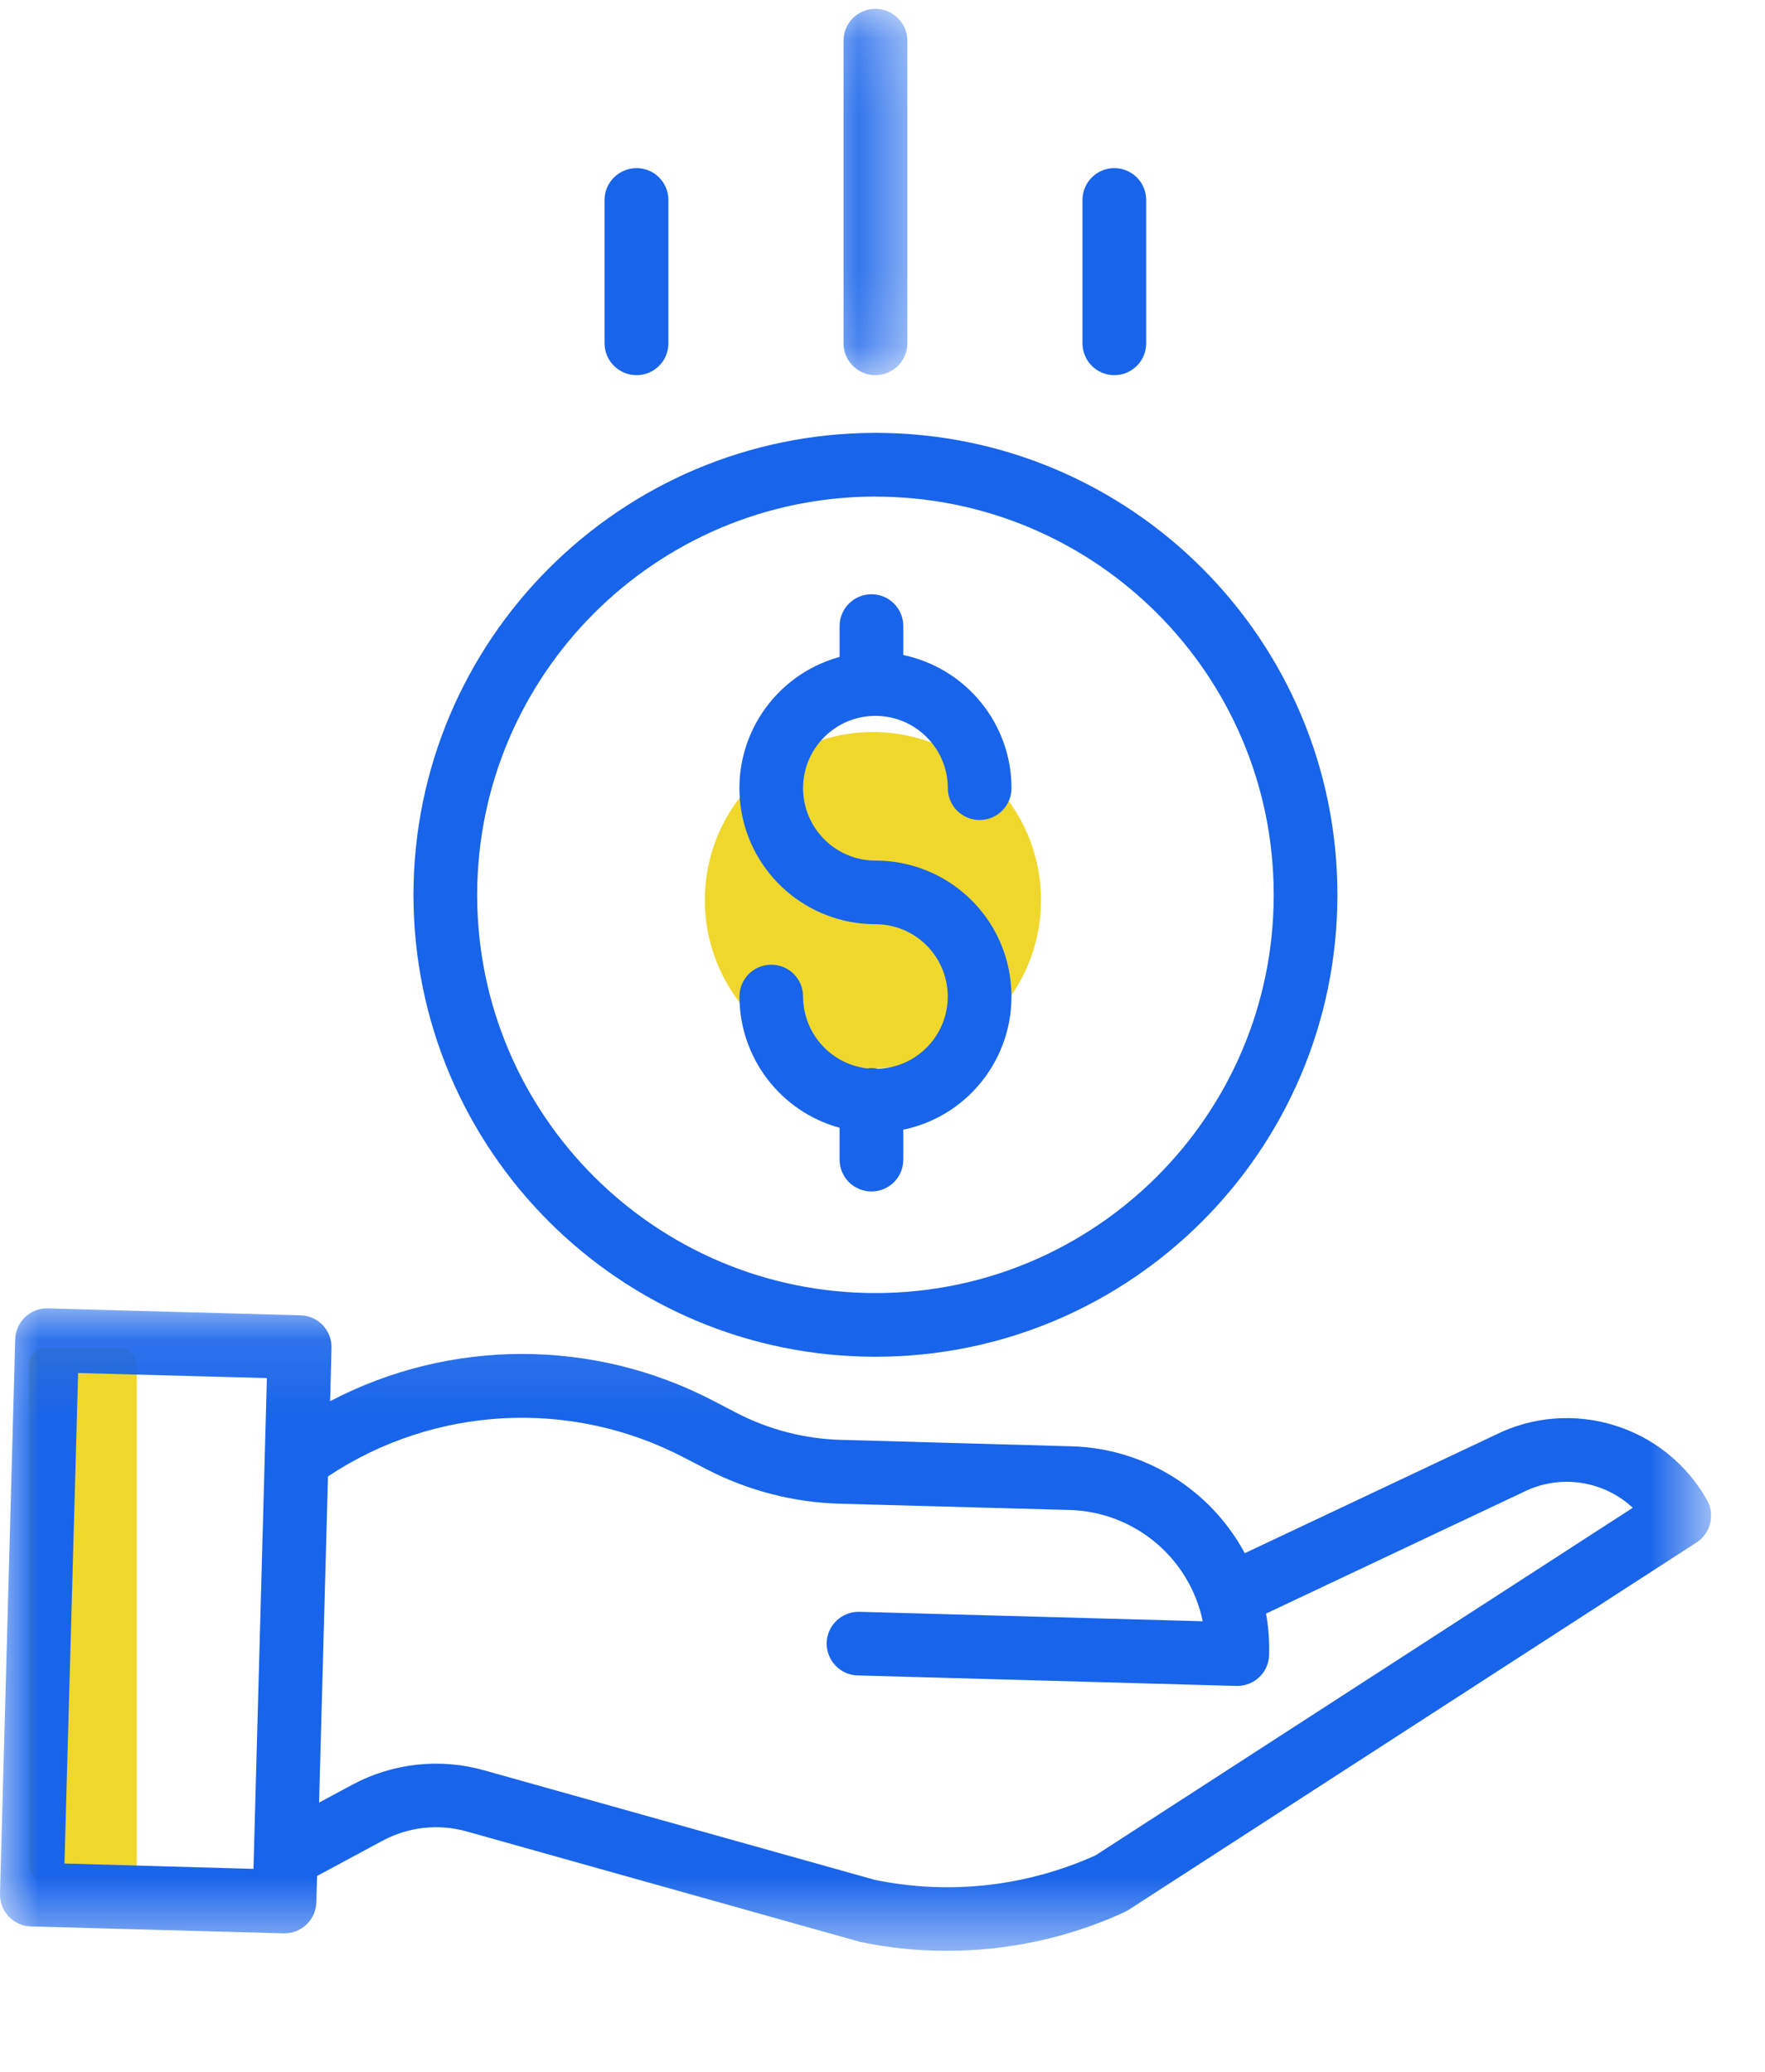 <svg xmlns="http://www.w3.org/2000/svg" xmlns:xlink="http://www.w3.org/1999/xlink" width="23" height="27" viewBox="0 0 23 27">
    <defs>
        <path id="12tk1b42ea" d="M0 0.1L22.298 0.1 22.298 8.473 0 8.473z"/>
        <path id="uz2rovfnsc" d="M1.119 0.113L2.329 0.113 2.329 4.886 1.119 4.886z"/>
    </defs>
    <g fill="none" fill-rule="evenodd">
        <g>
            <g>
                <path fill="#EFD82B" d="M13.565 11.73c0-1.21-.98-2.19-2.19-2.19s-2.19.98-2.19 2.19c0 1.209.98 2.19 2.19 2.19s2.19-.981 2.19-2.19M1.553 24.528H.608c-.127 0-.23-.101-.23-.227v-6.507c0-.127.103-.23.23-.23h.945c.126 0 .229.103.229.23v6.507c0 .126-.103.227-.229.227" transform="translate(-34 -1482) translate(34 1482)"/>
                <path fill="#1864EA" d="M11.443 13.928c-.047-.011-.096-.012-.143-.005-.475-.056-.834-.458-.835-.936 0-.23-.185-.415-.414-.415-.23 0-.415.185-.415.415.001.8.535 1.499 1.305 1.71v.416c0 .229.186.414.416.414.228 0 .414-.185.414-.414v-.391c.89-.185 1.494-1.015 1.4-1.918-.092-.903-.854-1.589-1.763-1.589-.52 0-.943-.423-.943-.944 0-.52.422-.942.943-.942.52 0 .943.422.943.942 0 .23.185.415.415.415.229 0 .415-.185.415-.415 0-.838-.59-1.562-1.41-1.735v-.378c0-.228-.186-.414-.414-.414-.23 0-.416.186-.416.414v.403c-.856.235-1.408 1.066-1.29 1.947.118.879.868 1.536 1.757 1.536.514 0 .932.412.942.925.01.513-.394.94-.907.959" transform="translate(-34 -1482) translate(34 1482)"/>
                <path fill="#1864EA" d="M11.408 6.472c2.866 0 5.19 2.323 5.19 5.19 0 2.865-2.324 5.189-5.19 5.189-2.866 0-5.19-2.324-5.19-5.19.004-2.865 2.326-5.187 5.19-5.19m-6.02 5.19c0 3.325 2.696 6.02 6.02 6.02 3.325 0 6.02-2.695 6.02-6.02 0-3.325-2.695-6.02-6.02-6.02-3.323.003-6.017 2.698-6.02 6.02" transform="translate(-34 -1482) translate(34 1482)"/>
                <g transform="translate(-34 -1482) translate(34 1482) translate(0 16.95)">
                    <mask id="3pe3c6p5zb" fill="#fff">
                        <use xlink:href="#12tk1b42ea"/>
                    </mask>
                    <path fill="#1864EA" d="M14.278 7.228c-.902.407-1.91.52-2.879.32L6.307 6.12c-.574-.162-1.187-.094-1.712.186l-.437.235.116-4.251c1.386-.921 3.162-1.016 4.636-.247l.305.158c.536.275 1.124.428 1.724.445l3.004.082c.842.025 1.559.626 1.73 1.45L11.2 4.055c-.229-.006-.42.174-.428.403-.004.229.176.421.404.426l4.936.137h.011c.225 0 .41-.18.415-.403.005-.182-.008-.362-.04-.54l3.335-1.575.011-.005c.472-.24 1.045-.16 1.433.201l-7 4.529zM.84 7.336L1.018.943l2.46.066-.175 6.396-2.462-.07zm18.634-5.581l-3.253 1.536c-.45-.835-1.31-1.367-2.258-1.393l-3.002-.084c-.475-.012-.942-.133-1.364-.352l-.305-.159C7.729.49 5.865.491 4.302 1.31L4.32.617c.006-.229-.173-.42-.403-.426L.626.101C.396.092.206.274.198.502L0 7.728c-.006.23.175.421.404.427l3.291.09h.013c.224 0 .408-.18.414-.403l.01-.345.855-.46c.337-.18.728-.223 1.094-.12l5.108 1.434c.008.004.018.005.027.007.368.077.745.115 1.121.115.8 0 1.589-.17 2.315-.504.017-.009.035-.017.052-.028l7.404-4.79c.185-.12.244-.362.136-.553-.55-.976-1.77-1.347-2.77-.843z" mask="url(#3pe3c6p5zb)"/>
                </g>
                <g transform="translate(-34 -1482) translate(34 1482) translate(9.684 .003)">
                    <mask id="azinuhl82d" fill="#fff">
                        <use xlink:href="#uz2rovfnsc"/>
                    </mask>
                    <path fill="#1864EA" d="M2.14 4.471V.527c0-.229-.187-.415-.417-.415-.229 0-.415.186-.415.415v3.944c0 .229.186.415.415.415.23 0 .417-.186.417-.415" mask="url(#azinuhl82d)"/>
                </g>
                <path fill="#1864EA" d="M14.936 4.474V2.606c0-.229-.185-.415-.415-.415-.229 0-.415.186-.415.415v1.868c0 .229.186.415.415.415.23 0 .415-.186.415-.415M8.71 4.474V2.606c0-.229-.185-.415-.415-.415-.229 0-.417.186-.417.415v1.868c0 .229.188.415.417.415.23 0 .415-.186.415-.415" transform="translate(-34 -1482) translate(34 1482)"/>
            </g>
        </g>
    </g>
</svg>
